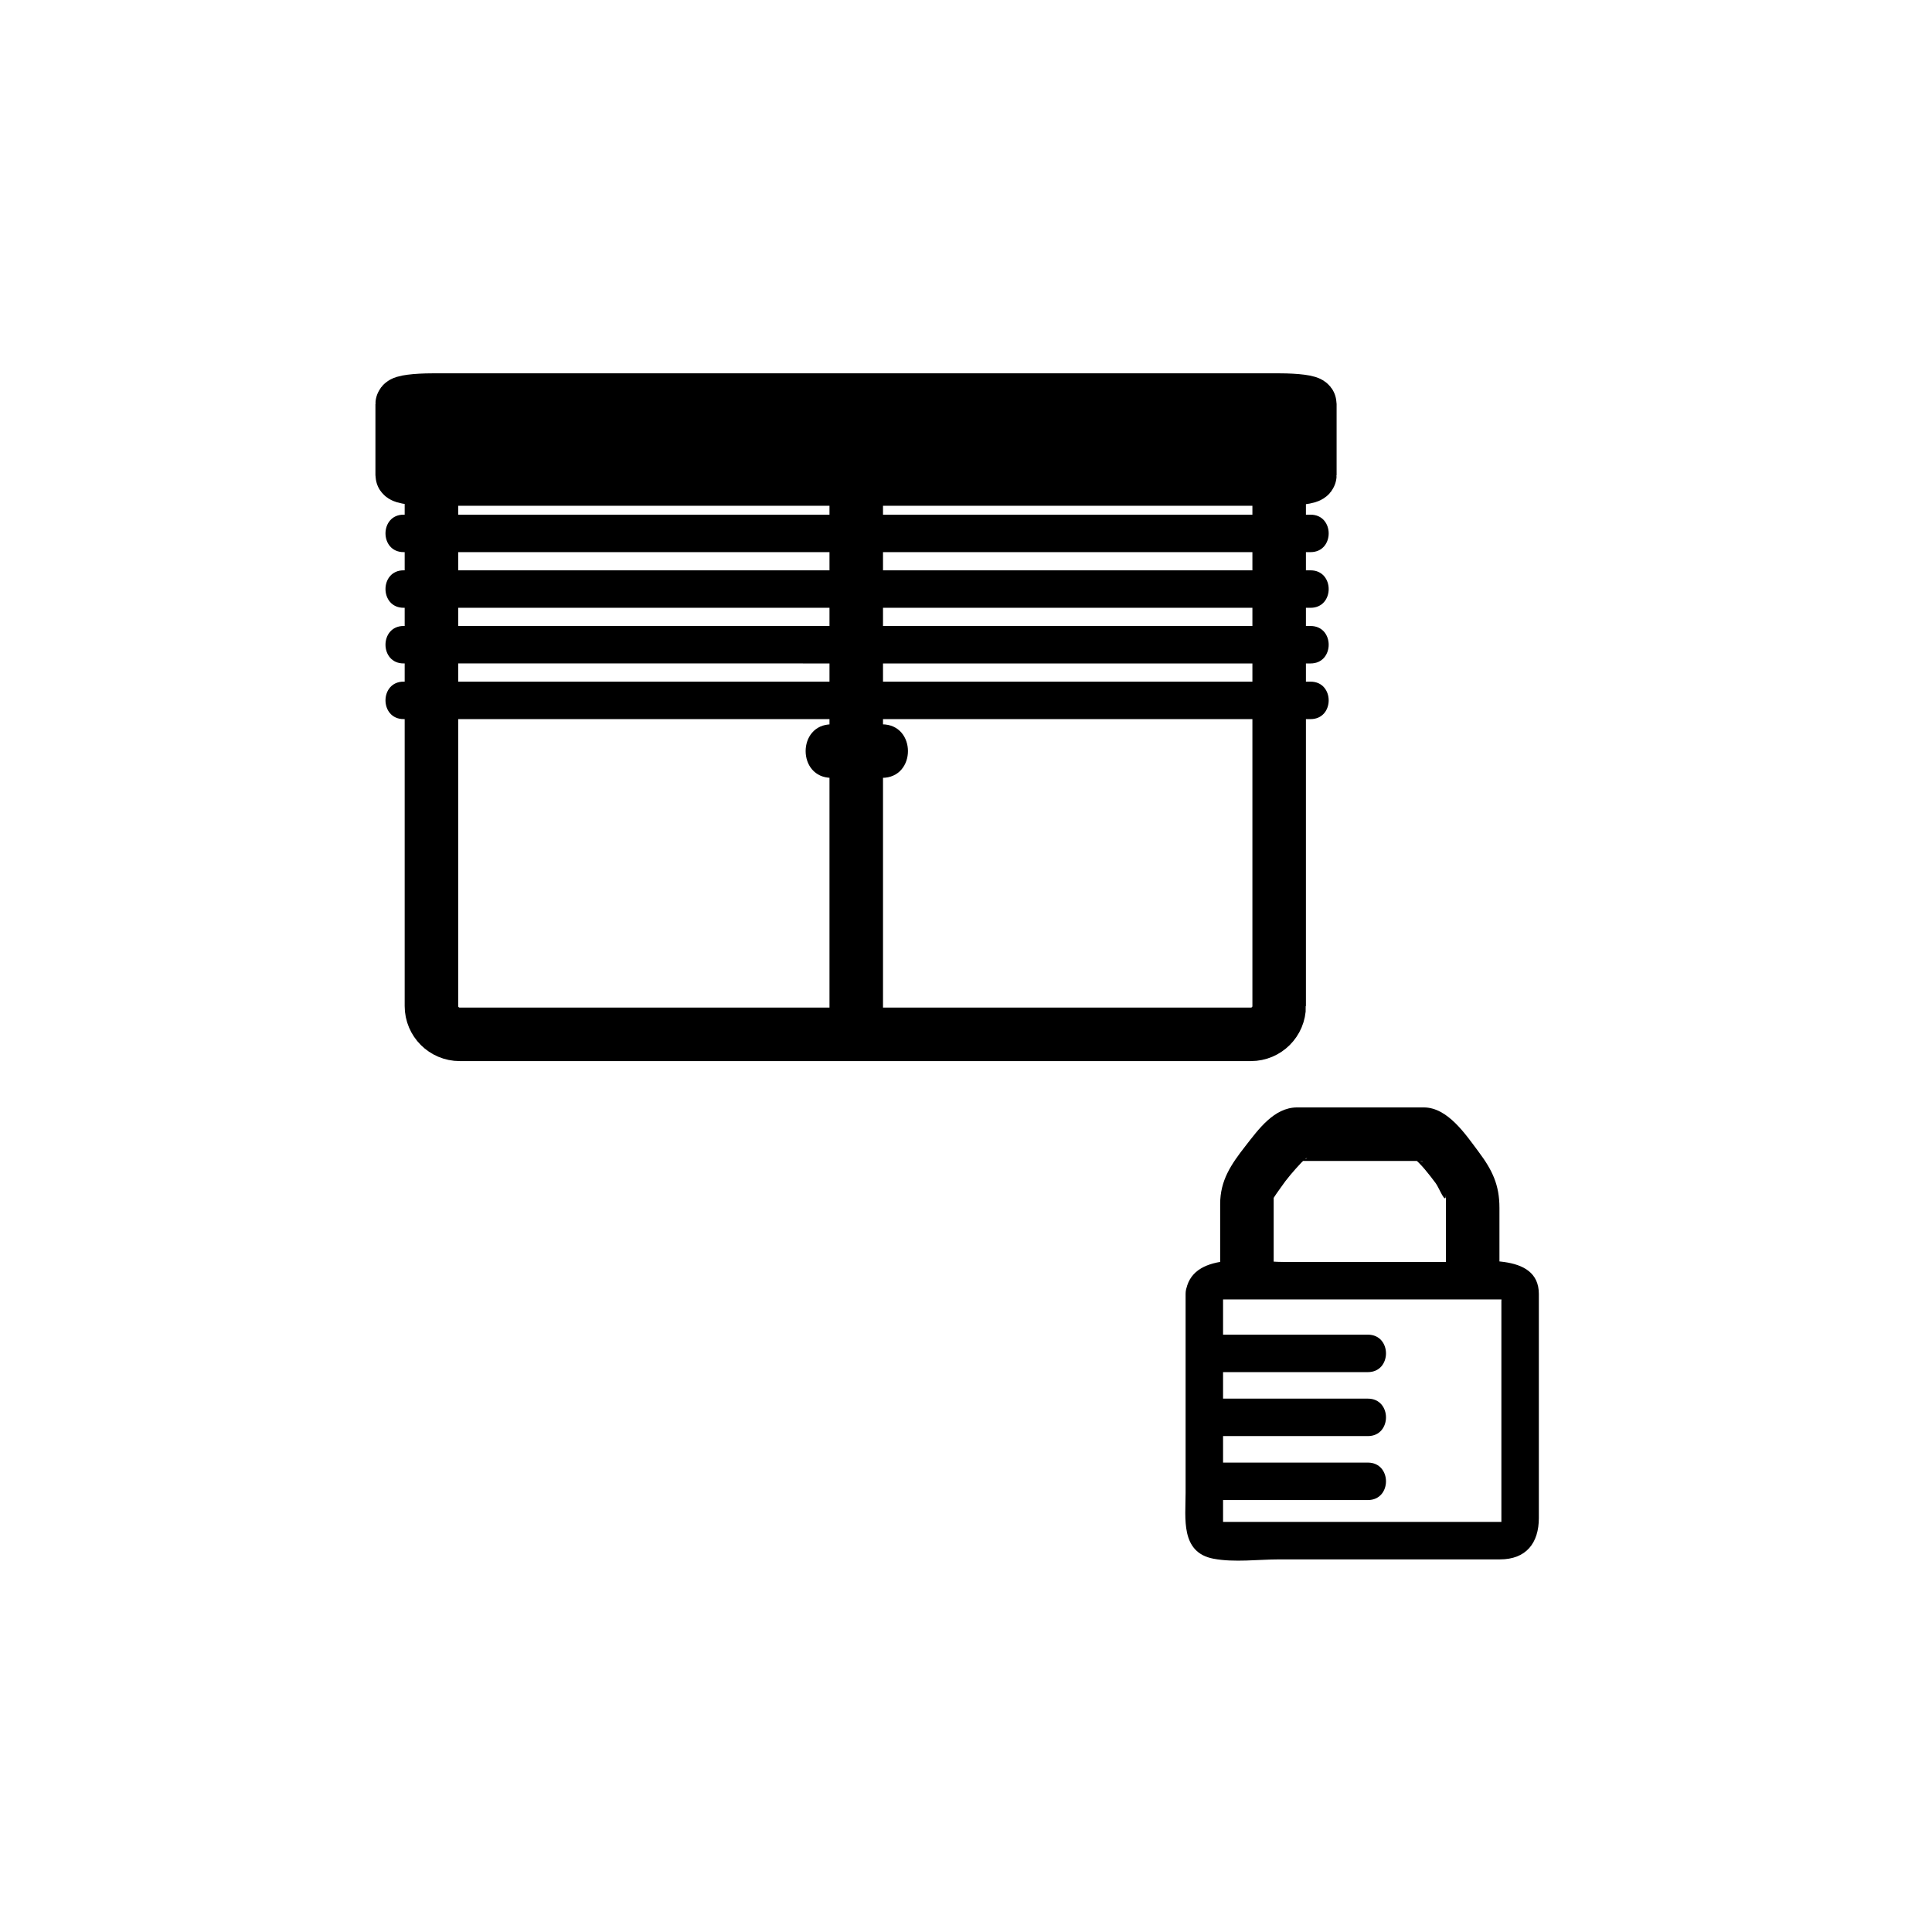 <?xml version="1.0" encoding="iso-8859-1"?>
<!-- Generator: Adobe Illustrator 16.0.0, SVG Export Plug-In . SVG Version: 6.00 Build 0)  -->
<!DOCTYPE svg PUBLIC "-//W3C//DTD SVG 1.1//EN" "http://www.w3.org/Graphics/SVG/1.1/DTD/svg11.dtd">
<svg version="1.1" xmlns="http://www.w3.org/2000/svg" xmlns:xlink="http://www.w3.org/1999/xlink" x="0px" y="0px" width="361px"
	 height="361px" viewBox="0 0 361 361" style="enable-background:new 0 0 361 361;" xml:space="preserve">
<g id="fts_x5F_shutter_x5F_locked">
	<path style="fill:none;stroke:#000000;stroke-width:10;stroke-miterlimit:10;" d="M239.016,187.987c0,2.916-2.363,5.28-5.279,5.28
		H85.896c-2.917,0-5.28-2.364-5.28-5.28v-95.04c0-2.916,2.364-5.28,5.28-5.28h147.84c2.916,0,5.279,2.364,5.279,5.28V187.987z"/>
	<g>
		<g>
			<path style="fill:#000000;" d="M155.373,145.343c3.148,0,6.296,0,9.444,0c6.449,0,6.449-10,0-10c-3.148,0-6.296,0-9.444,0
				C148.924,135.343,148.924,145.343,155.373,145.343L155.373,145.343z"/>
		</g>
	</g>
	
		<line style="fill:none;stroke:#000000;stroke-width:10;stroke-miterlimit:10;" x1="159.992" y1="87.916" x2="159.992" y2="190.652"/>
	<path style="fill:#000000;stroke:#000000;stroke-width:10;stroke-miterlimit:10;" d="M244.749,88.771
		c0,0.407-2.53,0.738-5.653,0.738H80.803c-3.122,0-5.653-0.331-5.653-0.738V75.496c0-0.407,2.531-0.738,5.653-0.738h158.293
		c3.123,0,5.653,0.331,5.653,0.738V88.771z"/>
	<g>
		<g>
			<path style="fill:#000000;" d="M75.416,103.166c49.739,0,99.478,0.001,149.217,0.002c6.75,0,13.5,0,20.25,0c4.514,0,4.514-7,0-7
				c-49.739,0-99.478-0.001-149.216-0.002c-6.75,0-13.5,0-20.25,0C70.902,96.166,70.902,103.166,75.416,103.166L75.416,103.166z"/>
		</g>
	</g>
	<g>
		<g>
			<path style="fill:#000000;" d="M75.416,113.566c49.739,0,99.478,0.001,149.217,0.002c6.75,0,13.5,0,20.25,0c4.514,0,4.514-7,0-7
				c-49.739,0-99.478-0.001-149.216-0.002c-6.75,0-13.5,0-20.25,0C70.902,106.566,70.902,113.566,75.416,113.566L75.416,113.566z"/>
		</g>
	</g>
	<g>
		<g>
			<path style="fill:#000000;" d="M75.416,123.966c49.739,0,99.478,0.001,149.217,0.002c6.75,0,13.5,0,20.25,0c4.514,0,4.514-7,0-7
				c-49.739,0-99.478-0.001-149.216-0.002c-6.75,0-13.5,0-20.25,0C70.902,116.966,70.902,123.966,75.416,123.966L75.416,123.966z"/>
		</g>
	</g>
	<g>
		<g>
			<path style="fill:#000000;" d="M75.416,134.366c49.739,0,99.478,0.001,149.217,0.002c6.75,0,13.5,0,20.25,0c4.514,0,4.514-7,0-7
				c-49.739,0-99.478-0.001-149.216-0.002c-6.75,0-13.5,0-20.25,0C70.902,127.366,70.902,134.366,75.416,134.366L75.416,134.366z"/>
		</g>
	</g>
	<g>
		<g>
			<g>
				<path style="fill:#000000;" d="M228.408,242.704c-0.04,0.186-1.233,0.097,0.114,0.097c0.782,0,1.564,0,2.347,0
					c3.001,0,6.002,0,9.003,0c7.98,0,15.96,0,23.939,0c5.58,0,11.159,0,16.738,0c1.303,0-0.011-1.841-0.011,0.341
					c0,2.741,0,5.481,0,8.223c0,7.865,0,15.73,0,23.597c0,2.742,0,5.484,0,8.227c0,0.65,0,1.301,0,1.951
					c0,0.366,1.5-0.765,0.263-0.765c-13.357,0-26.714,0-40.071,0c-4.223,0-8.446,0-12.669,0c-0.954,0,0.472,0.857,0.472,0.908
					c0-0.55,0-1.1,0-1.649c0-2.607,0-5.215,0-7.823c0-11.345,0-22.69,0-34.036c0-4.514-7-4.514-7,0c0,12.393,0,24.785,0,37.179
					c0,4.736-0.992,11.126,5.218,12.297c3.892,0.733,8.352,0.125,12.282,0.125c13.741,0,27.482,0,41.224,0
					c4.933,0,7.282-3.076,7.282-7.741c0-6.682,0-13.364,0-20.046c0-7.271,0-14.542,0-21.813c0-7.948-11.705-5.973-16.681-5.973
					c-10.328,0-20.657,0-30.986,0c-5.358,0-16.649-2.188-18.214,5.042C220.706,245.244,227.454,247.115,228.408,242.704z"/>
			</g>
		</g>
		<g>
			<g>
				<path style="fill:#000000;" d="M225.754,280.29c9.945,0,19.891,0,29.836,0c4.514,0,4.514-7,0-7c-9.945,0-19.891,0-29.836,0
					C221.24,273.29,221.24,280.29,225.754,280.29L225.754,280.29z"/>
			</g>
		</g>
		<g>
			<g>
				<path style="fill:#000000;" d="M227.153,268.338c9.479,0,18.958,0,28.437,0c4.514,0,4.514-7,0-7c-9.479,0-18.958,0-28.437,0
					C222.64,261.338,222.64,268.338,227.153,268.338L227.153,268.338z"/>
			</g>
		</g>
		<g>
			<g>
				<path style="fill:#000000;" d="M227.153,256.385c9.479,0,18.958,0,28.437,0c4.514,0,4.514-7,0-7c-9.479,0-18.958,0-28.437,0
					C222.64,249.385,222.64,256.385,227.153,256.385L227.153,256.385z"/>
			</g>
		</g>
		<g>
			<g>
				<path style="fill:#000000;" d="M237.99,237.16c0-2.97,0-5.939,0-8.909c0-1.471,0-2.941,0-4.412c0-0.49,0.177-1.372-0.111,0.243
					c0.052-0.29,1.08-1.658,1.419-2.156c1.134-1.667,2.466-3.193,3.841-4.662c1.651-1.763,1.529-0.34-1.156-0.34
					c0.386,0,0.772,0,1.159,0c3.482,0,6.965,0,10.448,0c3.645,0,7.289,0,10.935,0c2.531,0,1.084,0.608-0.652-0.763
					c1.689,1.334,3.106,3.212,4.389,4.92c0.676,0.9,1.913,4.278,1.913,2.13c0,1.378,0,2.756,0,4.134c0,3.271,0,6.544,0,9.815
					c0,6.448,10,6.448,10,0c0-3.823,0-7.647,0-11.471c0-4.287-1.326-7.053-3.926-10.518c-2.385-3.178-5.732-8.248-10.219-8.248
					c-3.818,0-7.637,0-11.455,0c-4.063,0-8.127,0-12.191,0c-4.339,0-7.269,4.146-9.686,7.236c-2.672,3.417-4.707,6.408-4.707,10.812
					c0,4.063,0,8.126,0,12.188C227.99,243.608,237.99,243.608,237.99,237.16L237.99,237.16z"/>
			</g>
		</g>
	</g>
</g>
<g id="Ebene_1">
</g>
</svg>
